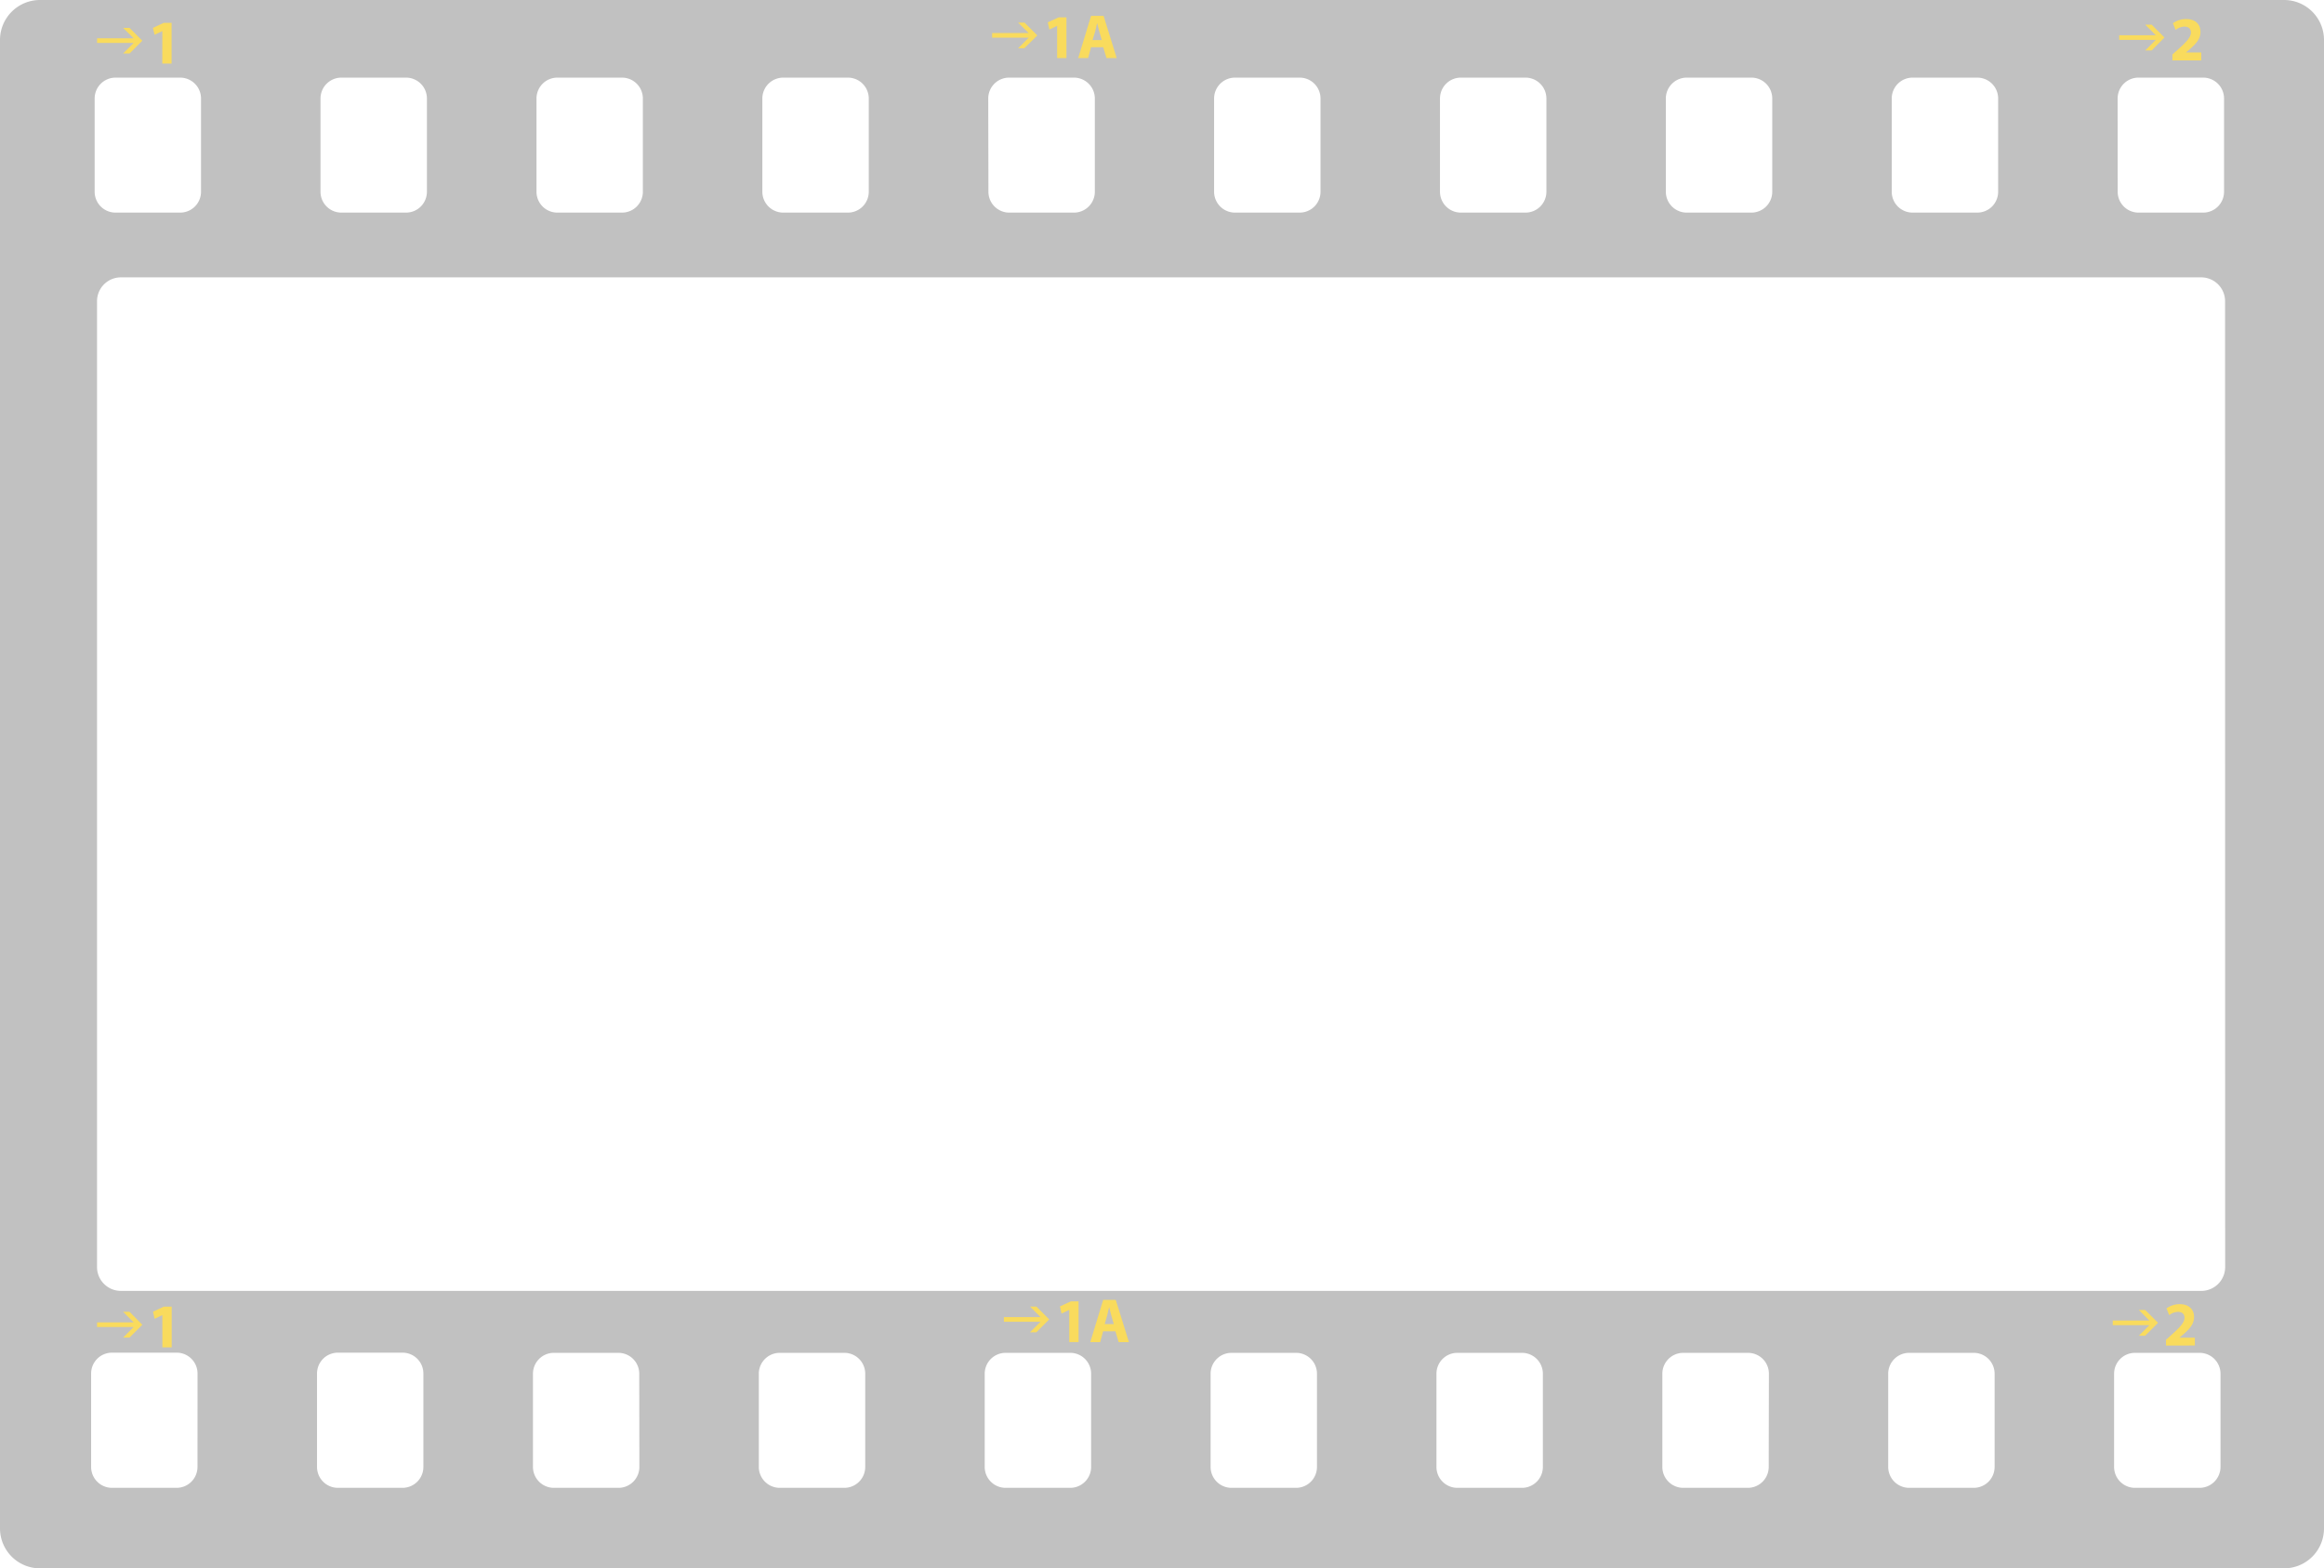 <svg xmlns="http://www.w3.org/2000/svg" viewBox="0 0 499.89 337.4">
  <g>
    <g>
      <path d="M217.06,16.7H231a4.5,4.5,0,0,1,4.5,4.5V41.25A4.49,4.49,0,0,1,231,45.74h-13.9a4.5,4.5,0,0,1-4.5-4.5V21.19A4.5,4.5,0,0,1,217.06,16.7Z" style="fill: none"/>
      <path d="M119.89,16.7h13.9a4.5,4.5,0,0,1,4.5,4.5V41.25a4.49,4.49,0,0,1-4.49,4.49h-13.9a4.5,4.5,0,0,1-4.5-4.5V21.19A4.5,4.5,0,0,1,119.89,16.7Z" style="fill: none"/>
      <path d="M168.48,16.7h13.9a4.49,4.49,0,0,1,4.49,4.49V41.25a4.49,4.49,0,0,1-4.49,4.49H168.48a4.5,4.5,0,0,1-4.5-4.5V21.19A4.5,4.5,0,0,1,168.48,16.7Z" style="fill: none"/>
      <path d="M73.44,16.7h13.9a4.5,4.5,0,0,1,4.5,4.5V41.25a4.49,4.49,0,0,1-4.49,4.49H73.44a4.49,4.49,0,0,1-4.49-4.49V21.19A4.5,4.5,0,0,1,73.44,16.7Z" style="fill: none"/>
      <path d="M24.09,291H38a4.5,4.5,0,0,1,4.5,4.5v20.05A4.49,4.49,0,0,1,38,320.08H24.09a4.49,4.49,0,0,1-4.49-4.49V295.53A4.49,4.49,0,0,1,24.09,291Z" style="fill: none"/>
      <path d="M24.85,16.7h13.9a4.5,4.5,0,0,1,4.5,4.5V41.25a4.49,4.49,0,0,1-4.49,4.49H24.85a4.49,4.49,0,0,1-4.49-4.49V21.19A4.5,4.5,0,0,1,24.85,16.7Z" style="fill: none"/>
      <path d="M411.41,16.7h13.9a4.5,4.5,0,0,1,4.5,4.5V41.25a4.49,4.49,0,0,1-4.49,4.49h-13.9a4.49,4.49,0,0,1-4.49-4.49V21.19A4.5,4.5,0,0,1,411.41,16.7Z" style="fill: none"/>
      <path d="M460,16.7h13.9a4.5,4.5,0,0,1,4.5,4.5V41.25a4.49,4.49,0,0,1-4.49,4.49H460a4.49,4.49,0,0,1-4.49-4.49V21.19A4.5,4.5,0,0,1,460,16.7Z" style="fill: none"/>
      <path d="M314.23,16.7h13.9a4.5,4.5,0,0,1,4.5,4.5V41.25a4.49,4.49,0,0,1-4.49,4.49h-13.9a4.5,4.5,0,0,1-4.5-4.5V21.19A4.5,4.5,0,0,1,314.23,16.7Z" style="fill: none"/>
      <path d="M265.65,16.7h13.9a4.5,4.5,0,0,1,4.5,4.5V41.25a4.49,4.49,0,0,1-4.49,4.49h-13.9a4.49,4.49,0,0,1-4.49-4.49V21.19A4.5,4.5,0,0,1,265.65,16.7Z" style="fill: none"/>
      <path d="M362.82,16.7h13.9a4.49,4.49,0,0,1,4.49,4.49V41.25a4.49,4.49,0,0,1-4.49,4.49h-13.9a4.5,4.5,0,0,1-4.5-4.5V21.19A4.5,4.5,0,0,1,362.82,16.7Z" style="fill: none"/>
      <path d="M167.72,291h13.9a4.5,4.5,0,0,1,4.5,4.5v20.05a4.49,4.49,0,0,1-4.49,4.49h-13.9a4.49,4.49,0,0,1-4.49-4.49V295.53A4.49,4.49,0,0,1,167.72,291Z" style="fill: none"/>
      <rect x="454.74" y="291.04" width="22.88" height="29.04" rx="4.49" style="fill: none"/>
      <rect x="406.15" y="291.04" width="22.89" height="29.04" rx="4.49" style="fill: none"/>
      <rect x="68.19" y="291.04" width="22.88" height="29.04" rx="4.49" style="fill: none"/>
      <path d="M376,291h-13.9a4.49,4.49,0,0,0-4.49,4.49v20.05a4.5,4.5,0,0,0,4.49,4.5H376a4.5,4.5,0,0,0,4.49-4.5V295.53A4.49,4.49,0,0,0,376,291Z" style="fill: none"/>
      <path d="M313.48,291h13.9a4.5,4.5,0,0,1,4.5,4.5v20.05a4.49,4.49,0,0,1-4.49,4.49h-13.9a4.5,4.5,0,0,1-4.5-4.5v-20A4.49,4.49,0,0,1,313.48,291Z" style="fill: none"/>
      <path d="M216.3,291h13.9a4.5,4.5,0,0,1,4.5,4.5v20.05a4.49,4.49,0,0,1-4.49,4.49h-13.9a4.5,4.5,0,0,1-4.5-4.5v-20A4.49,4.49,0,0,1,216.3,291Z" style="fill: none"/>
      <path d="M119.13,291H133a4.49,4.49,0,0,1,4.49,4.49v20.05a4.49,4.49,0,0,1-4.49,4.49h-13.9a4.5,4.5,0,0,1-4.5-4.5v-20A4.49,4.49,0,0,1,119.13,291Z" style="fill: none"/>
      <path d="M264.89,291h13.9a4.5,4.5,0,0,1,4.5,4.5v20.05a4.49,4.49,0,0,1-4.49,4.49h-13.9a4.5,4.5,0,0,1-4.5-4.5v-20A4.49,4.49,0,0,1,264.89,291Z" style="fill: none"/>
      <path d="M491.3,0H8.59A8.6,8.6,0,0,0,0,8.59V328.81a8.6,8.6,0,0,0,8.59,8.59H491.3a8.59,8.59,0,0,0,8.59-8.59V8.59A8.59,8.59,0,0,0,491.3,0ZM455.5,21.19A4.49,4.49,0,0,1,460,16.7h13.9a4.49,4.49,0,0,1,4.49,4.49V41.25a4.49,4.49,0,0,1-4.49,4.49H460a4.49,4.49,0,0,1-4.49-4.49Zm-48.59,0a4.49,4.49,0,0,1,4.5-4.49H425.3a4.49,4.49,0,0,1,4.5,4.49V41.25a4.49,4.49,0,0,1-4.5,4.49H411.41a4.49,4.49,0,0,1-4.5-4.49Zm-48.59,0a4.5,4.5,0,0,1,4.5-4.49h13.9a4.49,4.49,0,0,1,4.49,4.49V41.25a4.49,4.49,0,0,1-4.49,4.49h-13.9a4.5,4.5,0,0,1-4.5-4.49Zm-48.58,0a4.49,4.49,0,0,1,4.5-4.49h13.89a4.5,4.5,0,0,1,4.5,4.49V41.25a4.5,4.5,0,0,1-4.5,4.49H314.24a4.49,4.49,0,0,1-4.5-4.49Zm-48.59,0a4.5,4.5,0,0,1,4.5-4.49h13.89a4.49,4.49,0,0,1,4.5,4.49V41.25a4.49,4.49,0,0,1-4.5,4.49H265.65a4.5,4.5,0,0,1-4.5-4.49Zm-48.58,0a4.49,4.49,0,0,1,4.49-4.49H231a4.5,4.5,0,0,1,4.5,4.49V41.25a4.5,4.5,0,0,1-4.5,4.49h-13.9a4.49,4.49,0,0,1-4.49-4.49Zm-48.59,0a4.5,4.5,0,0,1,4.5-4.49h13.9a4.49,4.49,0,0,1,4.49,4.49V41.25a4.49,4.49,0,0,1-4.49,4.49h-13.9a4.5,4.5,0,0,1-4.5-4.49Zm-48.58,0a4.49,4.49,0,0,1,4.49-4.49h13.9a4.49,4.49,0,0,1,4.49,4.49V41.25a4.49,4.49,0,0,1-4.49,4.49h-13.9a4.49,4.49,0,0,1-4.49-4.49Zm-46.46,0a4.49,4.49,0,0,1,4.5-4.49H87.33a4.49,4.49,0,0,1,4.5,4.49V41.25a4.49,4.49,0,0,1-4.5,4.49H73.44a4.49,4.49,0,0,1-4.5-4.49Zm-48.58,0a4.49,4.49,0,0,1,4.49-4.49h13.9a4.49,4.49,0,0,1,4.49,4.49V41.25a4.49,4.49,0,0,1-4.49,4.49H24.85a4.49,4.49,0,0,1-4.49-4.49ZM42.48,315.58a4.5,4.5,0,0,1-4.49,4.5H24.09a4.5,4.5,0,0,1-4.49-4.5V295.53A4.49,4.49,0,0,1,24.09,291H38a4.49,4.49,0,0,1,4.49,4.49Zm48.59,0a4.5,4.5,0,0,1-4.49,4.5H72.68a4.5,4.5,0,0,1-4.49-4.5V295.53A4.49,4.49,0,0,1,72.68,291h13.9a4.49,4.49,0,0,1,4.49,4.49Zm46.46,0a4.5,4.5,0,0,1-4.5,4.5h-13.9a4.5,4.5,0,0,1-4.49-4.5V295.53a4.49,4.49,0,0,1,4.49-4.49H133a4.49,4.49,0,0,1,4.5,4.49Zm48.58,0a4.5,4.5,0,0,1-4.49,4.5h-13.9a4.51,4.51,0,0,1-4.5-4.5V295.53a4.5,4.5,0,0,1,4.5-4.49h13.9a4.49,4.49,0,0,1,4.49,4.49Zm48.59,0a4.5,4.5,0,0,1-4.5,4.5H216.31a4.5,4.5,0,0,1-4.5-4.5V295.53a4.49,4.49,0,0,1,4.5-4.49H230.2a4.49,4.49,0,0,1,4.5,4.49Zm48.58,0a4.5,4.5,0,0,1-4.49,4.5h-13.9a4.5,4.5,0,0,1-4.49-4.5V295.53a4.49,4.49,0,0,1,4.49-4.49h13.9a4.49,4.49,0,0,1,4.49,4.49Zm48.59,0a4.5,4.5,0,0,1-4.5,4.5H313.48a4.5,4.5,0,0,1-4.5-4.5V295.53a4.49,4.49,0,0,1,4.5-4.49h13.89a4.49,4.49,0,0,1,4.5,4.49Zm48.58,0a4.5,4.5,0,0,1-4.49,4.5h-13.9a4.5,4.5,0,0,1-4.49-4.5V295.53a4.49,4.49,0,0,1,4.49-4.49H376a4.49,4.49,0,0,1,4.49,4.49Zm48.59,0a4.5,4.5,0,0,1-4.49,4.5h-13.9a4.51,4.51,0,0,1-4.5-4.5V295.53a4.5,4.5,0,0,1,4.5-4.49h13.9a4.49,4.49,0,0,1,4.49,4.49Zm48.59,0a4.51,4.51,0,0,1-4.5,4.5h-13.9a4.5,4.5,0,0,1-4.49-4.5V295.53a4.49,4.49,0,0,1,4.49-4.49h13.9a4.5,4.5,0,0,1,4.5,4.49Zm1-43a5.13,5.13,0,0,1-5.13,5.13H26a5.13,5.13,0,0,1-5.13-5.13V64.8A5.13,5.13,0,0,1,26,59.67H473.48a5.13,5.13,0,0,1,5.13,5.13Z" style="fill: #c1c1c1"/>
    </g>
    <g>
      <g>
        <g>
          <path d="M27.86,11.51H26.48l2.27-2.27H20.88v-1h7.87L26.48,6h1.38l2.75,2.76Z" style="fill: #f9db5d"/>
          <path d="M34.92,6.69h0l-1.67.79L32.89,6l2.33-1.08h1.69v8.76h-2Z" style="fill: #f9db5d"/>
        </g>
        <g>
          <path d="M462.82,10.85h-1.38l2.27-2.27h-7.87v-1h7.87l-2.27-2.27h1.38l2.75,2.76Z" style="fill: #f9db5d"/>
          <path d="M467.28,13V11.72l1.12-1C470.33,9,471.26,8,471.27,7c0-.71-.42-1.28-1.43-1.28a3.25,3.25,0,0,0-1.87.72L467.39,5a4.8,4.8,0,0,1,2.86-.9c2,0,3.07,1.16,3.07,2.75s-1.05,2.64-2.33,3.77l-.81.67v0h3.31V13Z" style="fill: #f9db5d"/>
        </g>
        <g>
          <path d="M220.33,10.38H219l2.27-2.27h-7.87v-1h7.87L219,4.87h1.38l2.75,2.75Z" style="fill: #f9db5d"/>
          <path d="M227.39,5.56h0l-1.67.79-.34-1.54,2.33-1.07h1.68v8.75h-2Z" style="fill: #f9db5d"/>
          <path d="M234.68,10.16l-.63,2.33h-2.13l2.77-9.08h2.69l2.82,9.08H238l-.7-2.33ZM237,8.63l-.56-1.93c-.15-.54-.31-1.23-.45-1.75h0c-.12.54-.27,1.22-.4,1.75L235,8.63Z" style="fill: #f9db5d"/>
        </g>
      </g>
      <g>
        <g>
          <path d="M27.86,287.75H26.48l2.27-2.27H20.88v-1h7.87l-2.27-2.27h1.38L30.61,285Z" style="fill: #f9db5d"/>
          <path d="M34.92,282.92h0l-1.67.8-.34-1.54,2.33-1.08h1.69v8.76h-2Z" style="fill: #f9db5d"/>
        </g>
        <g>
          <path d="M461.43,287.35h-1.37l2.27-2.26h-7.88v-1h7.88l-2.27-2.27h1.37l2.76,2.76Z" style="fill: #f9db5d"/>
          <path d="M465.9,289.47v-1.24l1.12-1c1.93-1.73,2.85-2.71,2.87-3.73,0-.72-.42-1.28-1.43-1.28a3.24,3.24,0,0,0-1.87.71l-.58-1.45a4.79,4.79,0,0,1,2.85-.91c2,0,3.08,1.16,3.08,2.75s-1.06,2.64-2.34,3.77l-.8.68v0h3.31v1.69Z" style="fill: #f9db5d"/>
        </g>
        <g>
          <path d="M222.92,286.61h-1.37l2.27-2.26h-7.88v-1h7.88l-2.27-2.27h1.37l2.76,2.76Z" style="fill: #f9db5d"/>
          <path d="M230,281.79h0l-1.67.79-.33-1.53,2.33-1.08H232v8.76h-2Z" style="fill: #f9db5d"/>
          <path d="M237.28,286.4l-.63,2.33h-2.13l2.77-9.08H240l2.83,9.08h-2.21l-.7-2.33Zm2.3-1.54-.56-1.93c-.15-.54-.31-1.22-.45-1.75h0c-.12.54-.27,1.23-.4,1.75l-.55,1.93Z" style="fill: #f9db5d"/>
        </g>
      </g>
    </g>
  </g>
</svg>
